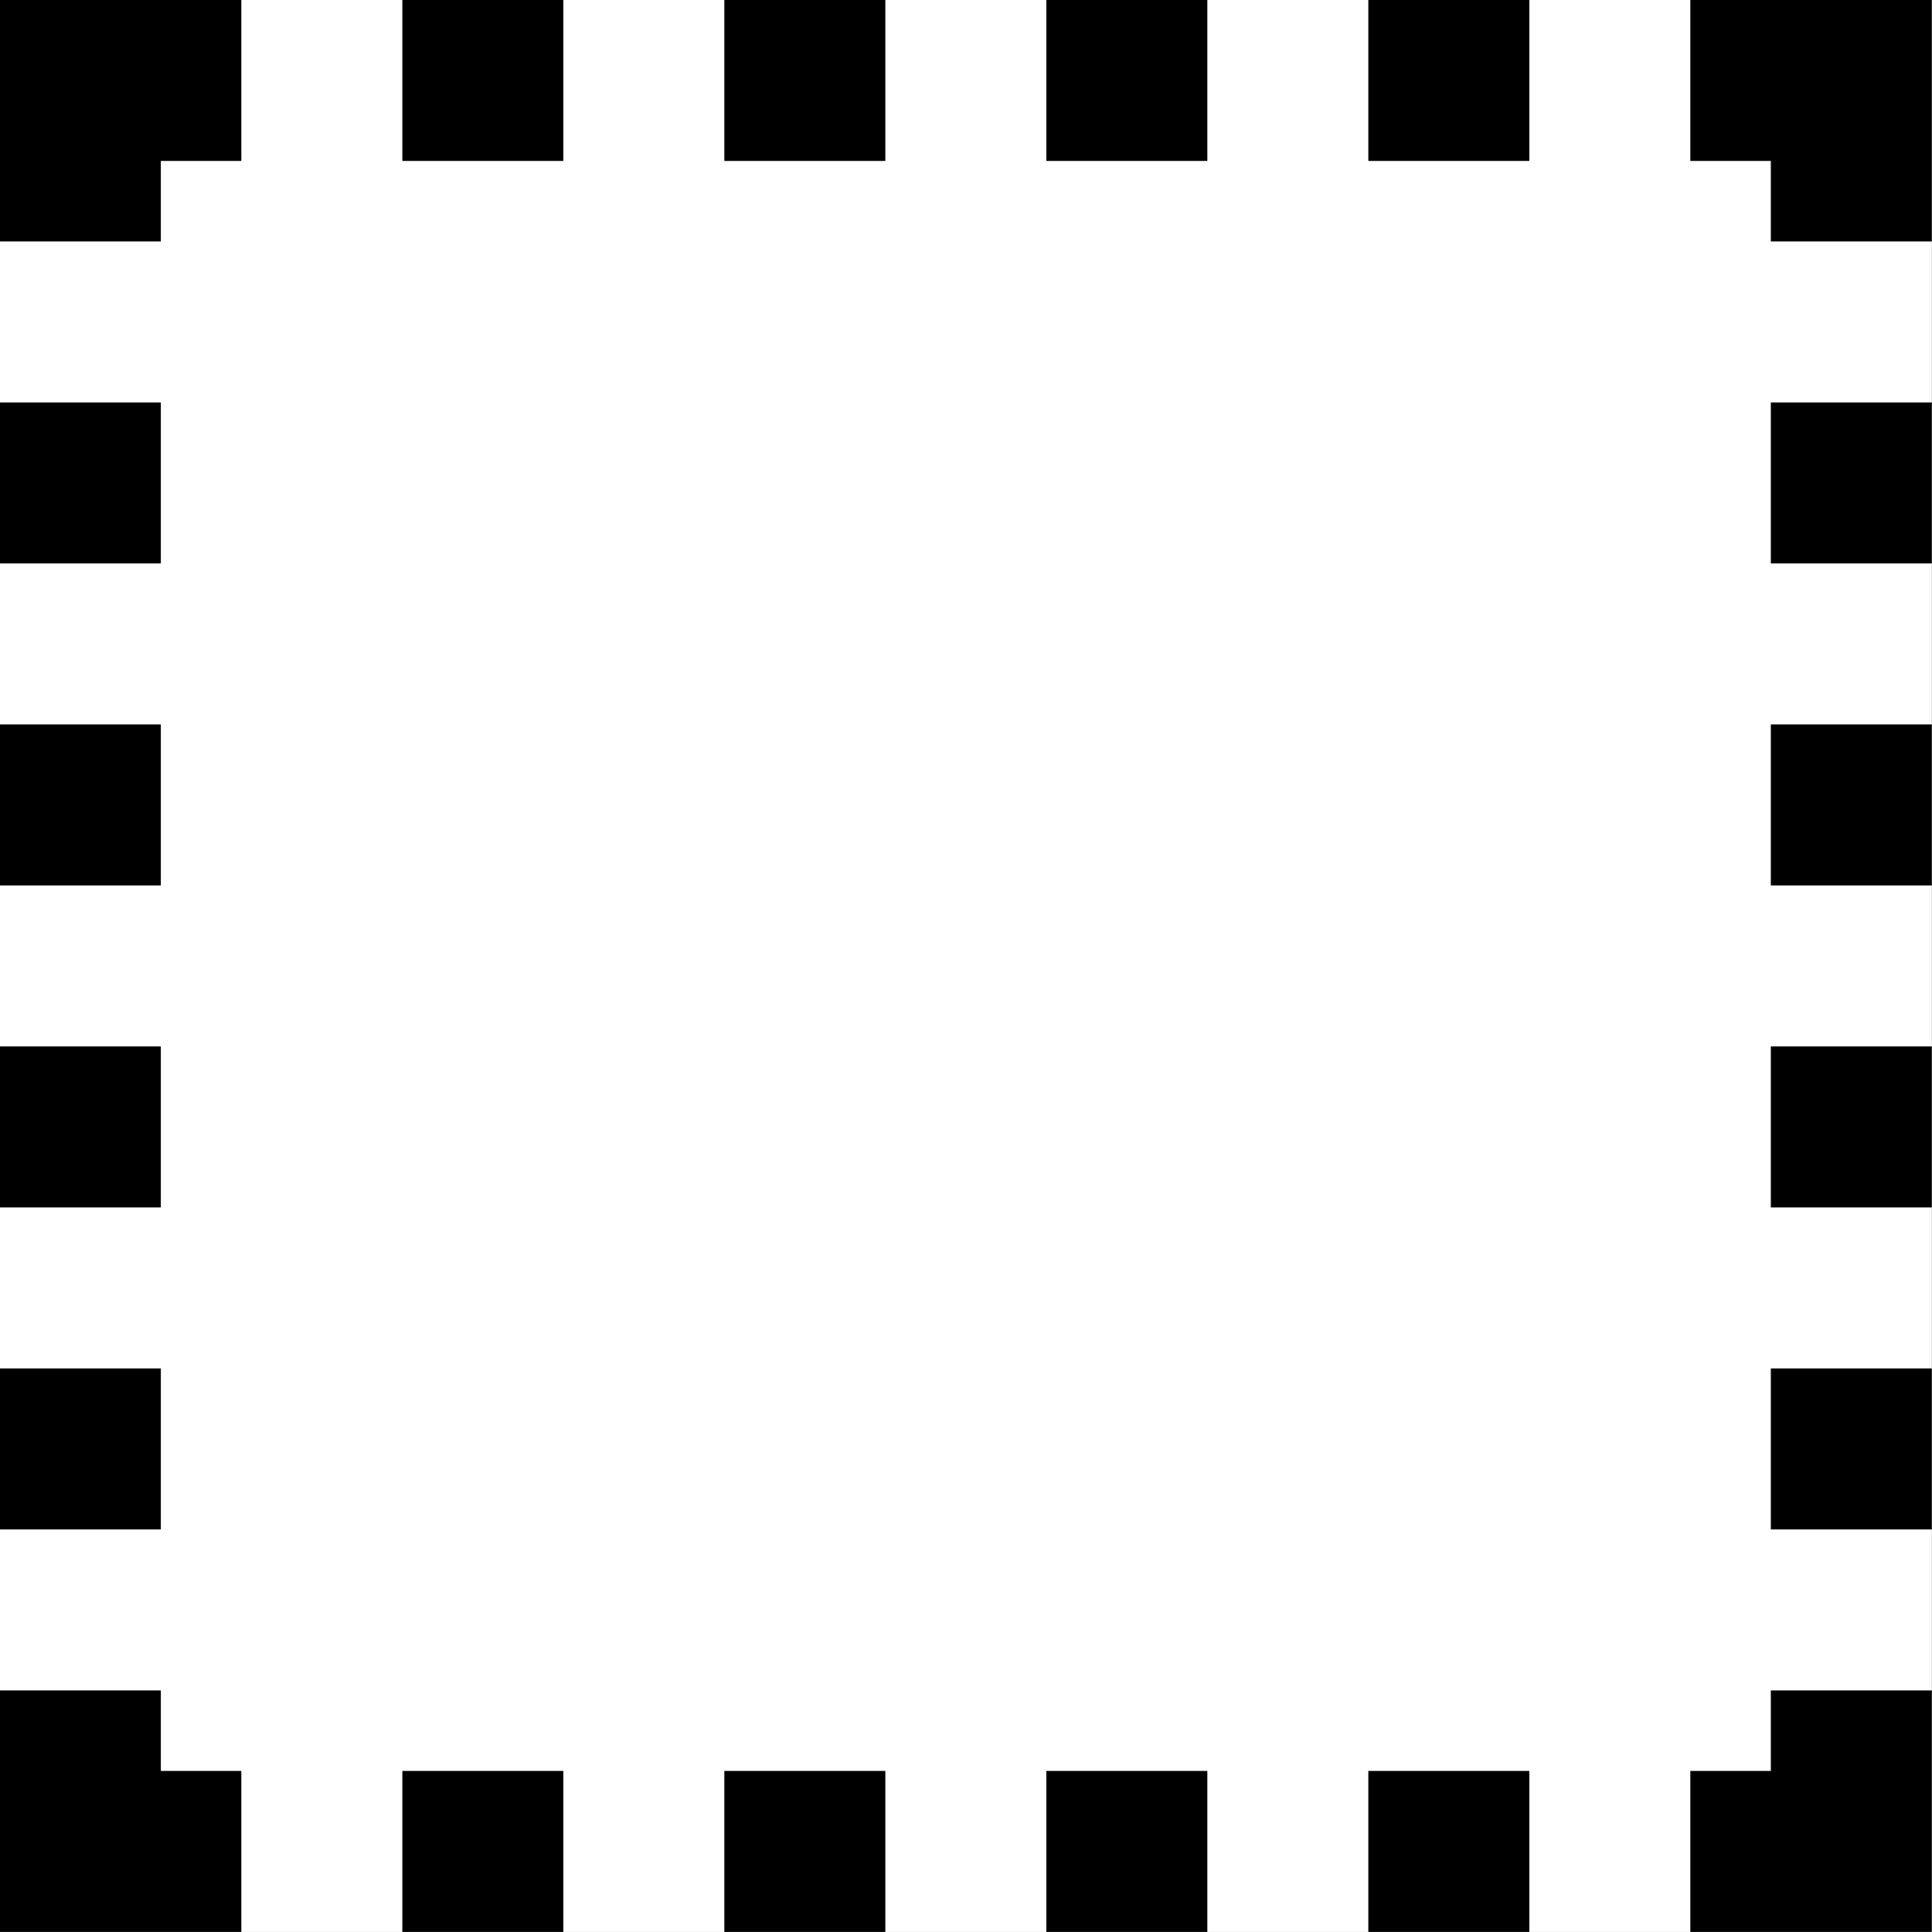 <svg width="1000" height="1000" viewBox="0 0 1000 1000" version="1.1" xmlns="http://www.w3.org/2000/svg" xmlns:xlink="http://www.w3.org/1999/xlink" xmlns:figma="http://www.figma.com/figma/ns">
<rect x="0" y="0" width="1000" height="1000" fill="#808080" stroke="none"/>
<title>u2B1A-DOTTED SQUARE</title>
<desc>Created using Figma</desc>
<g id="Canvas" transform="matrix(83.333 0 0 83.333 -12916.7 -9083.33)" figma:type="canvas">
<g id="u2B1A-DOTTED SQUARE" style="mix-blend-mode:normal;" figma:type="frame">
<path d="M 155 109L 167 109L 167 121L 155 121L 155 109Z" fill="#FFFFFF"/>
<g id="Subtract" style="mix-blend-mode:normal;" figma:type="vector-operation">
<use xlink:href="#path0_fill" transform="translate(155 109)" style="mix-blend-mode:normal;"/>
</g>
</g>
</g>
<defs>
<path id="path0_fill" fill-rule="evenodd" d="M 10.5 0L 12 0L 12 1.5L 11 1.5L 11 1L 10.5 1L 10.5 0ZM 9.5 0L 8.5 0L 8.5 1L 9.5 1L 9.5 0ZM 7.5 1L 7.5 0L 6.5 0L 6.5 1L 7.5 1ZM 5.5 1L 5.5 0L 4.5 0L 4.5 1L 5.5 1ZM 3.5 1L 3.5 0L 2.5 0L 2.5 1L 3.5 1ZM 1.5 1L 1.5 0L 0 0L 0 1.5L 1 1.5L 1 1L 1.5 1ZM 1 2.5L 0 2.5L 0 3.5L 1 3.5L 1 2.5ZM 1 4.5L 0 4.5L 0 5.5L 1 5.5L 1 4.5ZM 1 6.5L 0 6.5L 0 7.5L 1 7.5L 1 6.5ZM 1 8.5L 0 8.5L 0 9.5L 1 9.5L 1 8.5ZM 1 10.5L 0 10.5L 0 12L 1.5 12L 1.5 11L 1 11L 1 10.5ZM 2.5 11L 2.5 12L 3.5 12L 3.5 11L 2.5 11ZM 4.5 11L 4.5 12L 5.5 12L 5.5 11L 4.5 11ZM 6.5 11L 6.5 12L 7.5 12L 7.5 11L 6.5 11ZM 8.5 11L 8.5 12L 9.5 12L 9.5 11L 8.5 11ZM 10.5 11L 10.5 12L 12 12L 12 10.5L 11 10.5L 11 11L 10.5 11ZM 11 9.5L 12 9.5L 12 8.5L 11 8.5L 11 9.5ZM 11 7.5L 12 7.5L 12 6.5L 11 6.5L 11 7.5ZM 11 5.5L 12 5.5L 12 4.5L 11 4.5L 11 5.5ZM 11 3.5L 12 3.5L 12 2.5L 11 2.5L 11 3.5Z"/>
</defs>
</svg>
